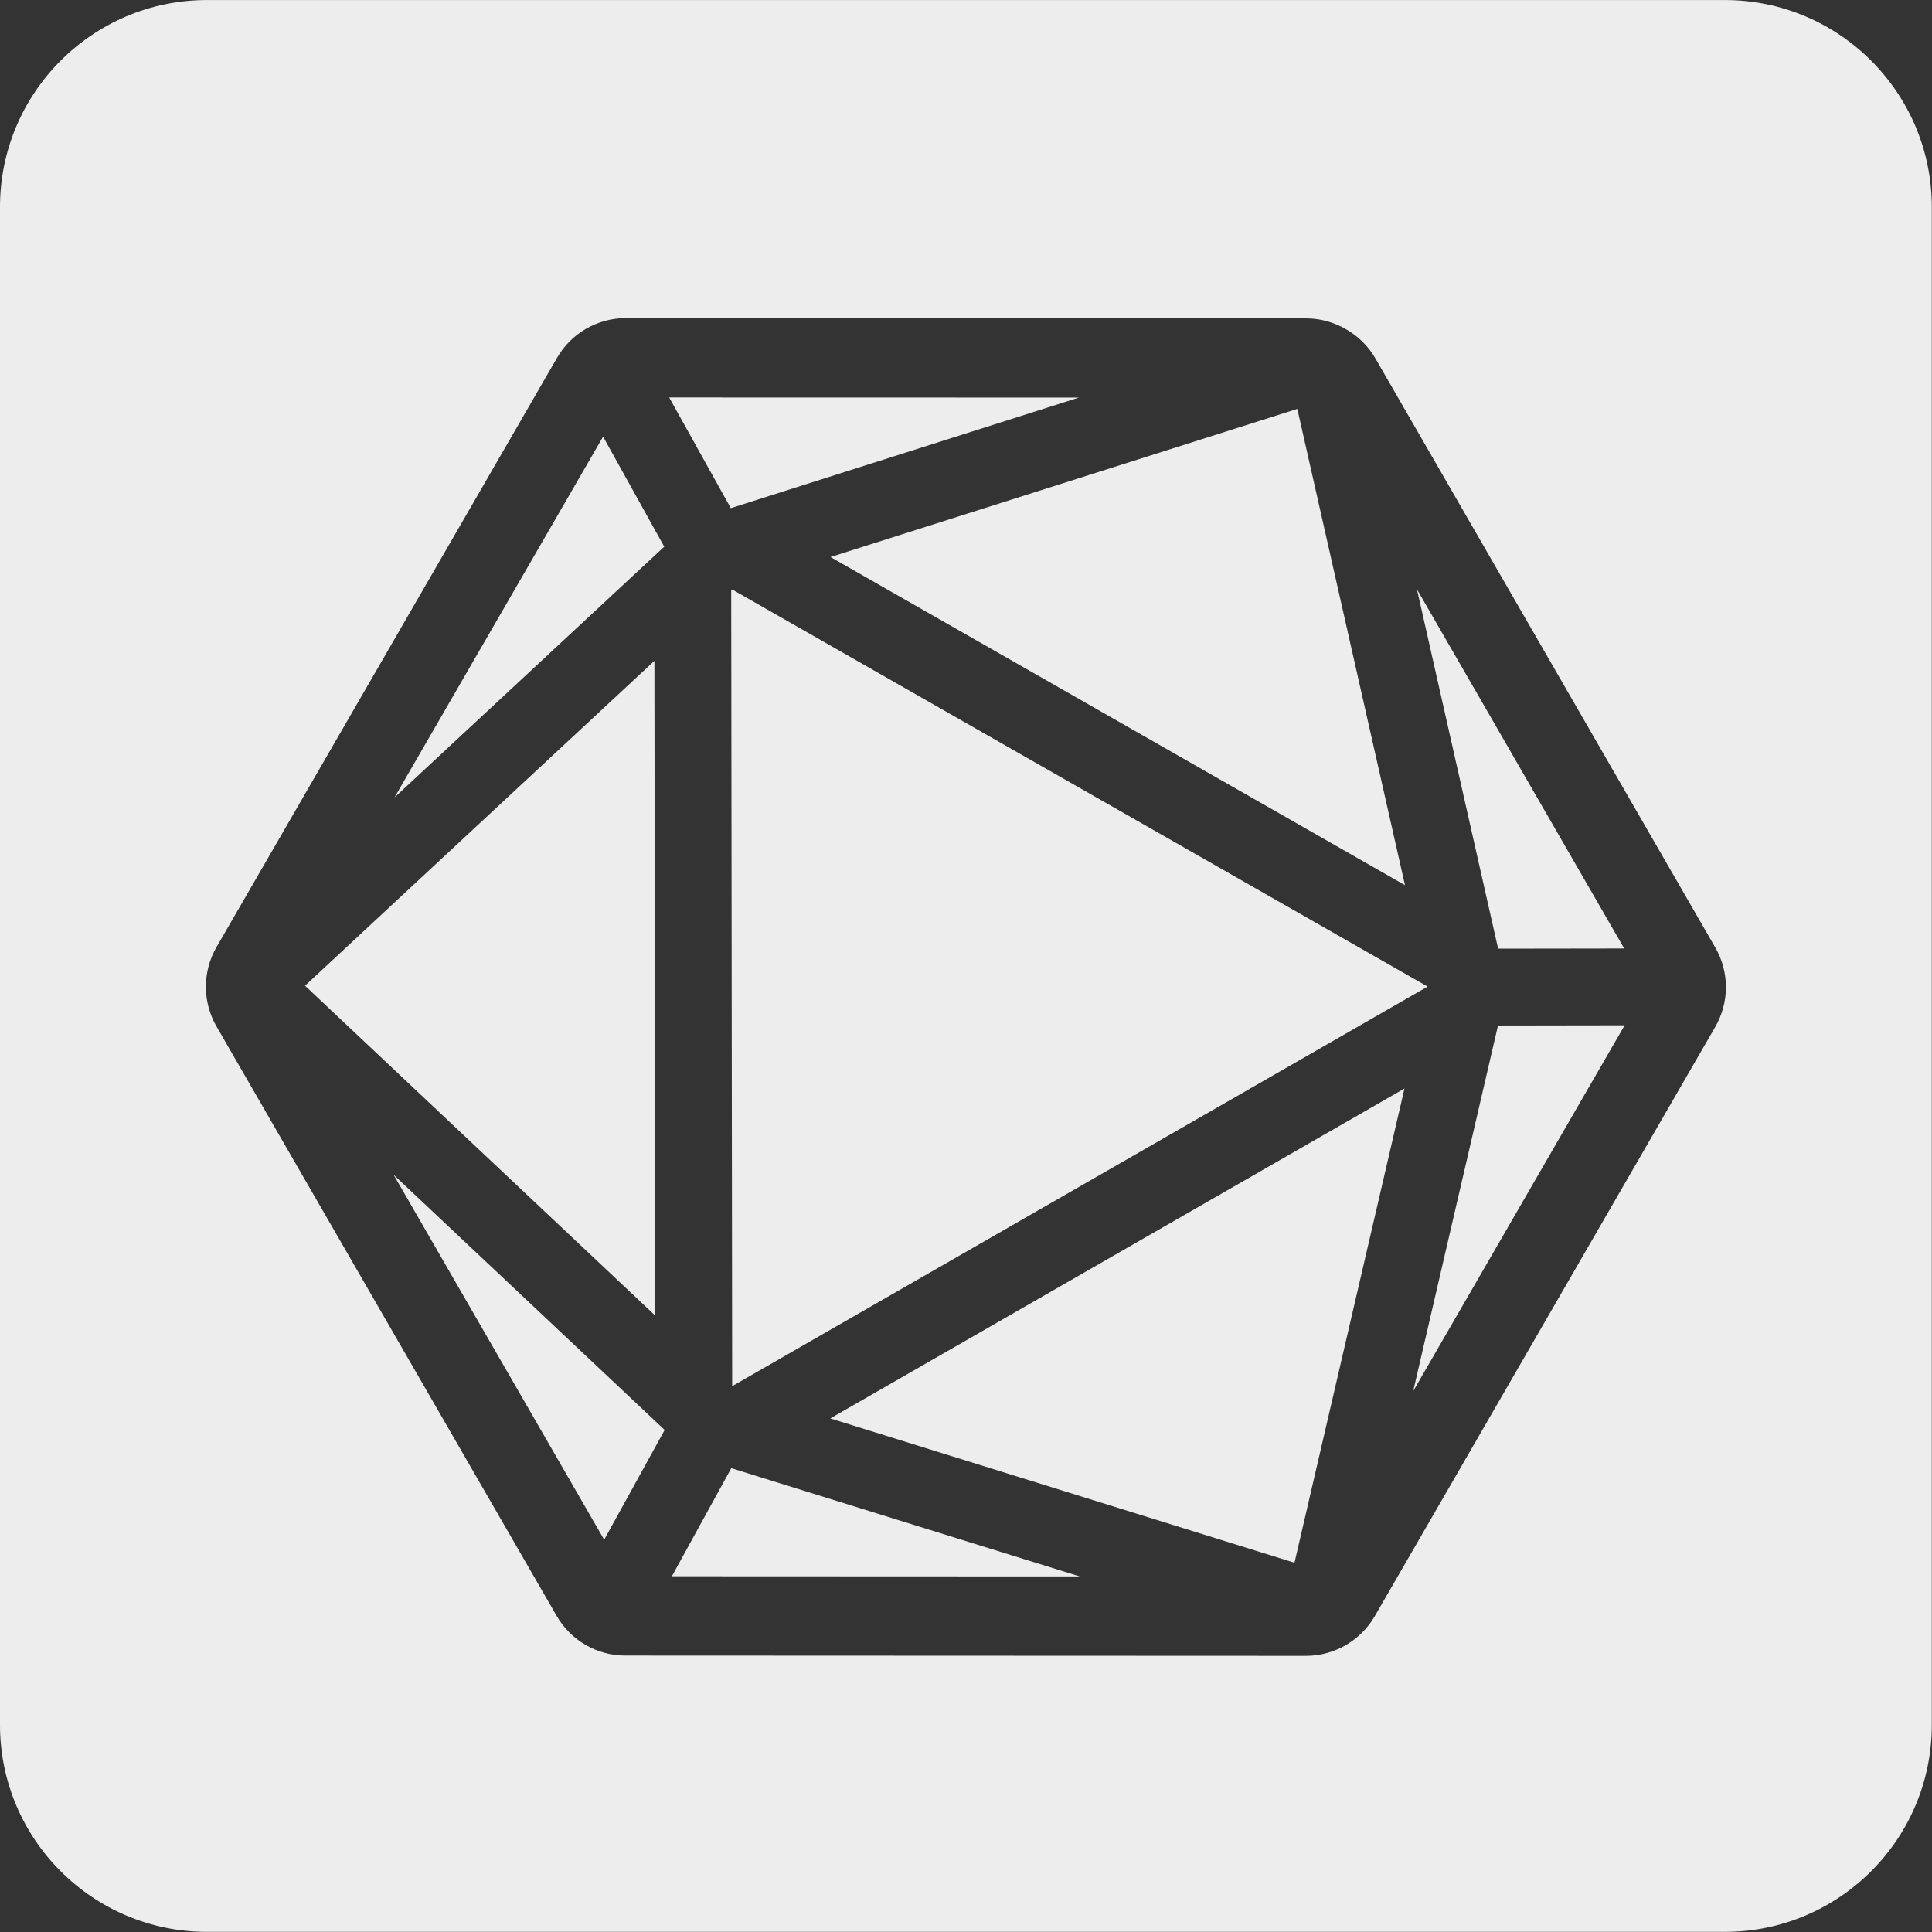 <?xml version="1.0" encoding="UTF-8" standalone="no"?><!DOCTYPE svg PUBLIC "-//W3C//DTD SVG 1.1//EN" "http://www.w3.org/Graphics/SVG/1.1/DTD/svg11.dtd"><svg width="1867px" height="1867px" version="1.1" xmlns="http://www.w3.org/2000/svg" xmlns:xlink="http://www.w3.org/1999/xlink" xml:space="preserve" xmlns:serif="http://www.serif.com/" style="fill-rule:evenodd;clip-rule:evenodd;stroke-linejoin:round;stroke-miterlimit:2;"><rect width="100%" height="100%" fill="#333333" stroke="none"/><g transform="matrix(1,0,0,1,-6212.53,-25160.9)"><rect id="Artboard1" x="0" y="0" width="256000" height="256000" style="fill:none;"/><g id="Artboard11" serif:id="Artboard1"><g id="path2" transform="matrix(4.167,0,0,4.167,6212.53,25027.6)"><path d="M48,32L400,32C426.5,32 448,53.5 448,80L448,432C448,458.5 426.5,480 400,480L48,480C21.5,480 0,458.5 0,432L0,80C0,53.5 21.5,32 48,32ZM144.825,105.764C138.369,105.873 132.43,109.352 129.189,114.96L50.212,251.629C46.925,257.308 46.925,264.314 50.202,270.014L129.091,406.725C132.363,412.415 138.436,415.925 145.011,415.925L302.877,415.992C309.442,415.982 315.51,412.472 318.808,406.807L397.775,270.138C401.062,264.459 401.093,257.448 397.795,251.738C397.795,251.738 318.943,115.073 318.927,115.042C315.707,109.466 309.432,105.832 302.986,105.832L151.421,105.764L144.825,105.764ZM328.599,168.645L376.666,251.95L347.424,251.991L328.599,168.645ZM155.19,124.17L250.202,124.191L169.475,149.83L155.19,124.17ZM139.86,133.252L154.041,158.766L91.482,216.935L139.86,133.252ZM91.28,304.423L154.139,363.607L140.114,389.059L91.28,304.423ZM155.812,397.535L169.589,372.471L250.388,397.576L155.812,397.535ZM192.603,161.168L300.858,126.816L325.824,237.267L192.603,161.168ZM192.551,360.93L325.71,284.423L300.2,394.397L192.551,360.93ZM347.398,269.807L376.77,269.76L327.729,354.603L347.398,269.807ZM70.736,260.581L151.763,185.238L151.949,337.083L70.736,260.581ZM169.573,168.852L169.817,168.707L331.079,260.783L169.796,353.454L169.573,168.852Z" style="fill:rgb(237,237,237);"/></g></g></g></svg>